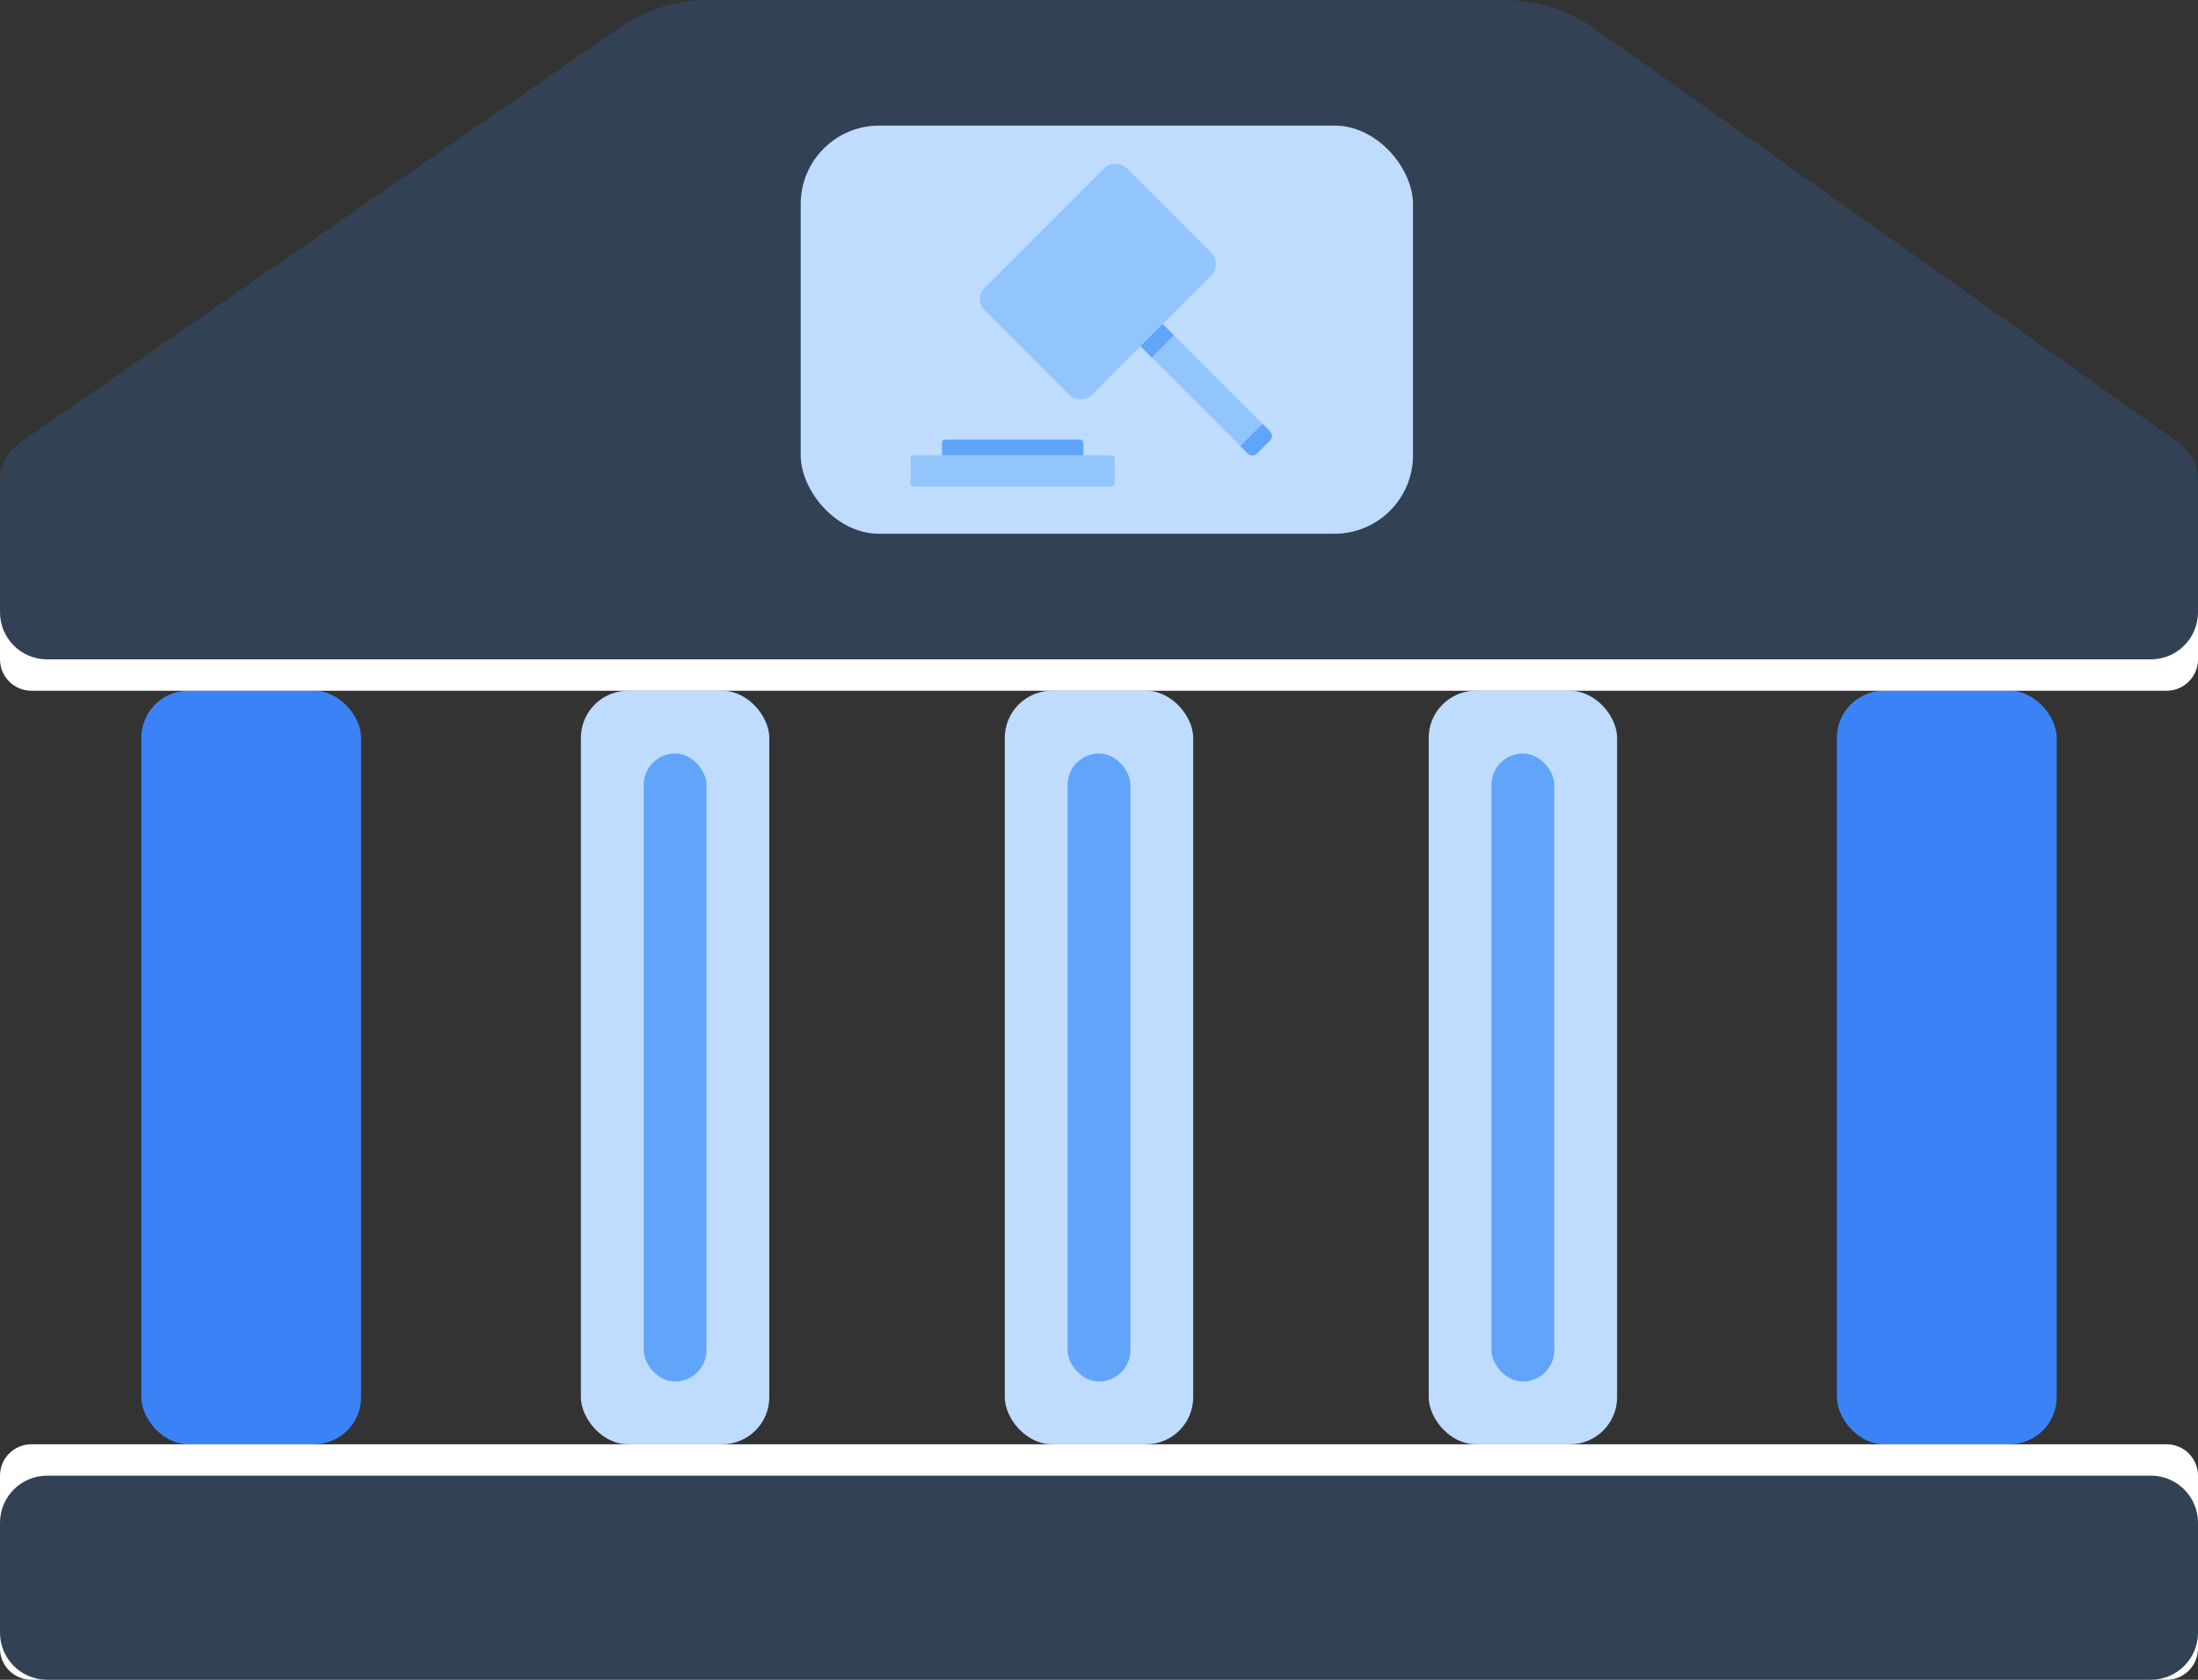 <svg width="140" height="107" viewBox="0 0 140 107" fill="none" xmlns="http://www.w3.org/2000/svg">
<rect x="0" y="0" width="140" height="107" fill="#333333" stroke="none"/>
<g clip-path="url(#clip0_1_2)">
<rect x="9" y="44" width="14" height="48" rx="3" fill="#3B82F6"/>
<rect x="37" y="44" width="12" height="48" rx="3" fill="#BFDBFE"/>
<rect x="117" y="44" width="14" height="48" rx="3" fill="#3B82F6"/>
<rect x="91" y="44" width="12" height="48" rx="3" fill="#BFDBFE"/>
<rect x="64" y="44" width="12" height="48" rx="3" fill="#BFDBFE"/>
<path d="M140 42V32.898C140 32.157 139.589 31.476 138.933 31.13L87.938 4.231C87.65 4.079 87.33 4 87.005 4H70H52.499C52.172 4 51.849 4.081 51.559 4.235L1.06 31.128C0.408 31.475 0 32.154 0 32.893V42C0 43.105 0.895 44 2 44H138C139.105 44 140 43.105 140 42Z" fill="white"/>
<path d="M140 39V30.627C140 29.655 139.529 28.743 138.735 28.18L101.599 1.843C99.908 0.644 97.887 0 95.814 0H70.5H45.124C43.09 0 41.104 0.62 39.432 1.778L1.292 28.182C0.483 28.743 0 29.664 0 30.649V39C0 40.657 1.343 42 3 42H137C138.657 42 140 40.657 140 39Z" fill="#334155"/>
<path d="M0 94C0 92.895 0.895 92 2 92H138C139.105 92 140 92.895 140 94V105C140 106.105 139.105 107 138 107H2C0.895 107 0 106.105 0 105V94Z" fill="white"/>
<path d="M0 97C0 95.343 1.343 94 3 94H137C138.657 94 140 95.343 140 97V104C140 105.657 138.657 107 137 107H3C1.343 107 0 105.657 0 104V97Z" fill="#334155"/>
<rect x="95" y="48" width="4" height="40" rx="2" fill="#60A5FA"/>
<rect x="68" y="48" width="4" height="40" rx="2" fill="#60A5FA"/>
<rect x="41" y="48" width="4" height="40" rx="2" fill="#60A5FA"/>
<rect x="51" y="8" width="39" height="26" rx="5" fill="#BFDBFE"/>
<rect x="72" y="21.414" width="2" height="10.844" rx="0.4" transform="rotate(-45 72 21.414)" fill="#93C5FD"/>
<path d="M79 28.414L80.414 27L80.901 27.487C81.057 27.643 81.057 27.896 80.901 28.052L80.052 28.901C79.896 29.057 79.643 29.057 79.487 28.901L79 28.414Z" fill="#60A5FA"/>
<rect x="72.418" y="21.832" width="2" height="1.326" transform="rotate(-45 72.418 21.832)" fill="#60A5FA"/>
<rect x="62" y="19.053" width="12.803" height="9.647" rx="1" transform="rotate(-45 62 19.053)" fill="#93C5FD"/>
<rect x="58" y="29" width="13" height="2" rx="0.2" fill="#93C5FD"/>
<path d="M60 28.2C60 28.09 60.09 28 60.2 28H68.8C68.91 28 69 28.09 69 28.2V29H60V28.2Z" fill="#60A5FA"/>
</g>
<defs>
<clipPath id="clip0_1_2">
<rect width="140" height="107" fill="white"/>
</clipPath>
</defs>
</svg>

